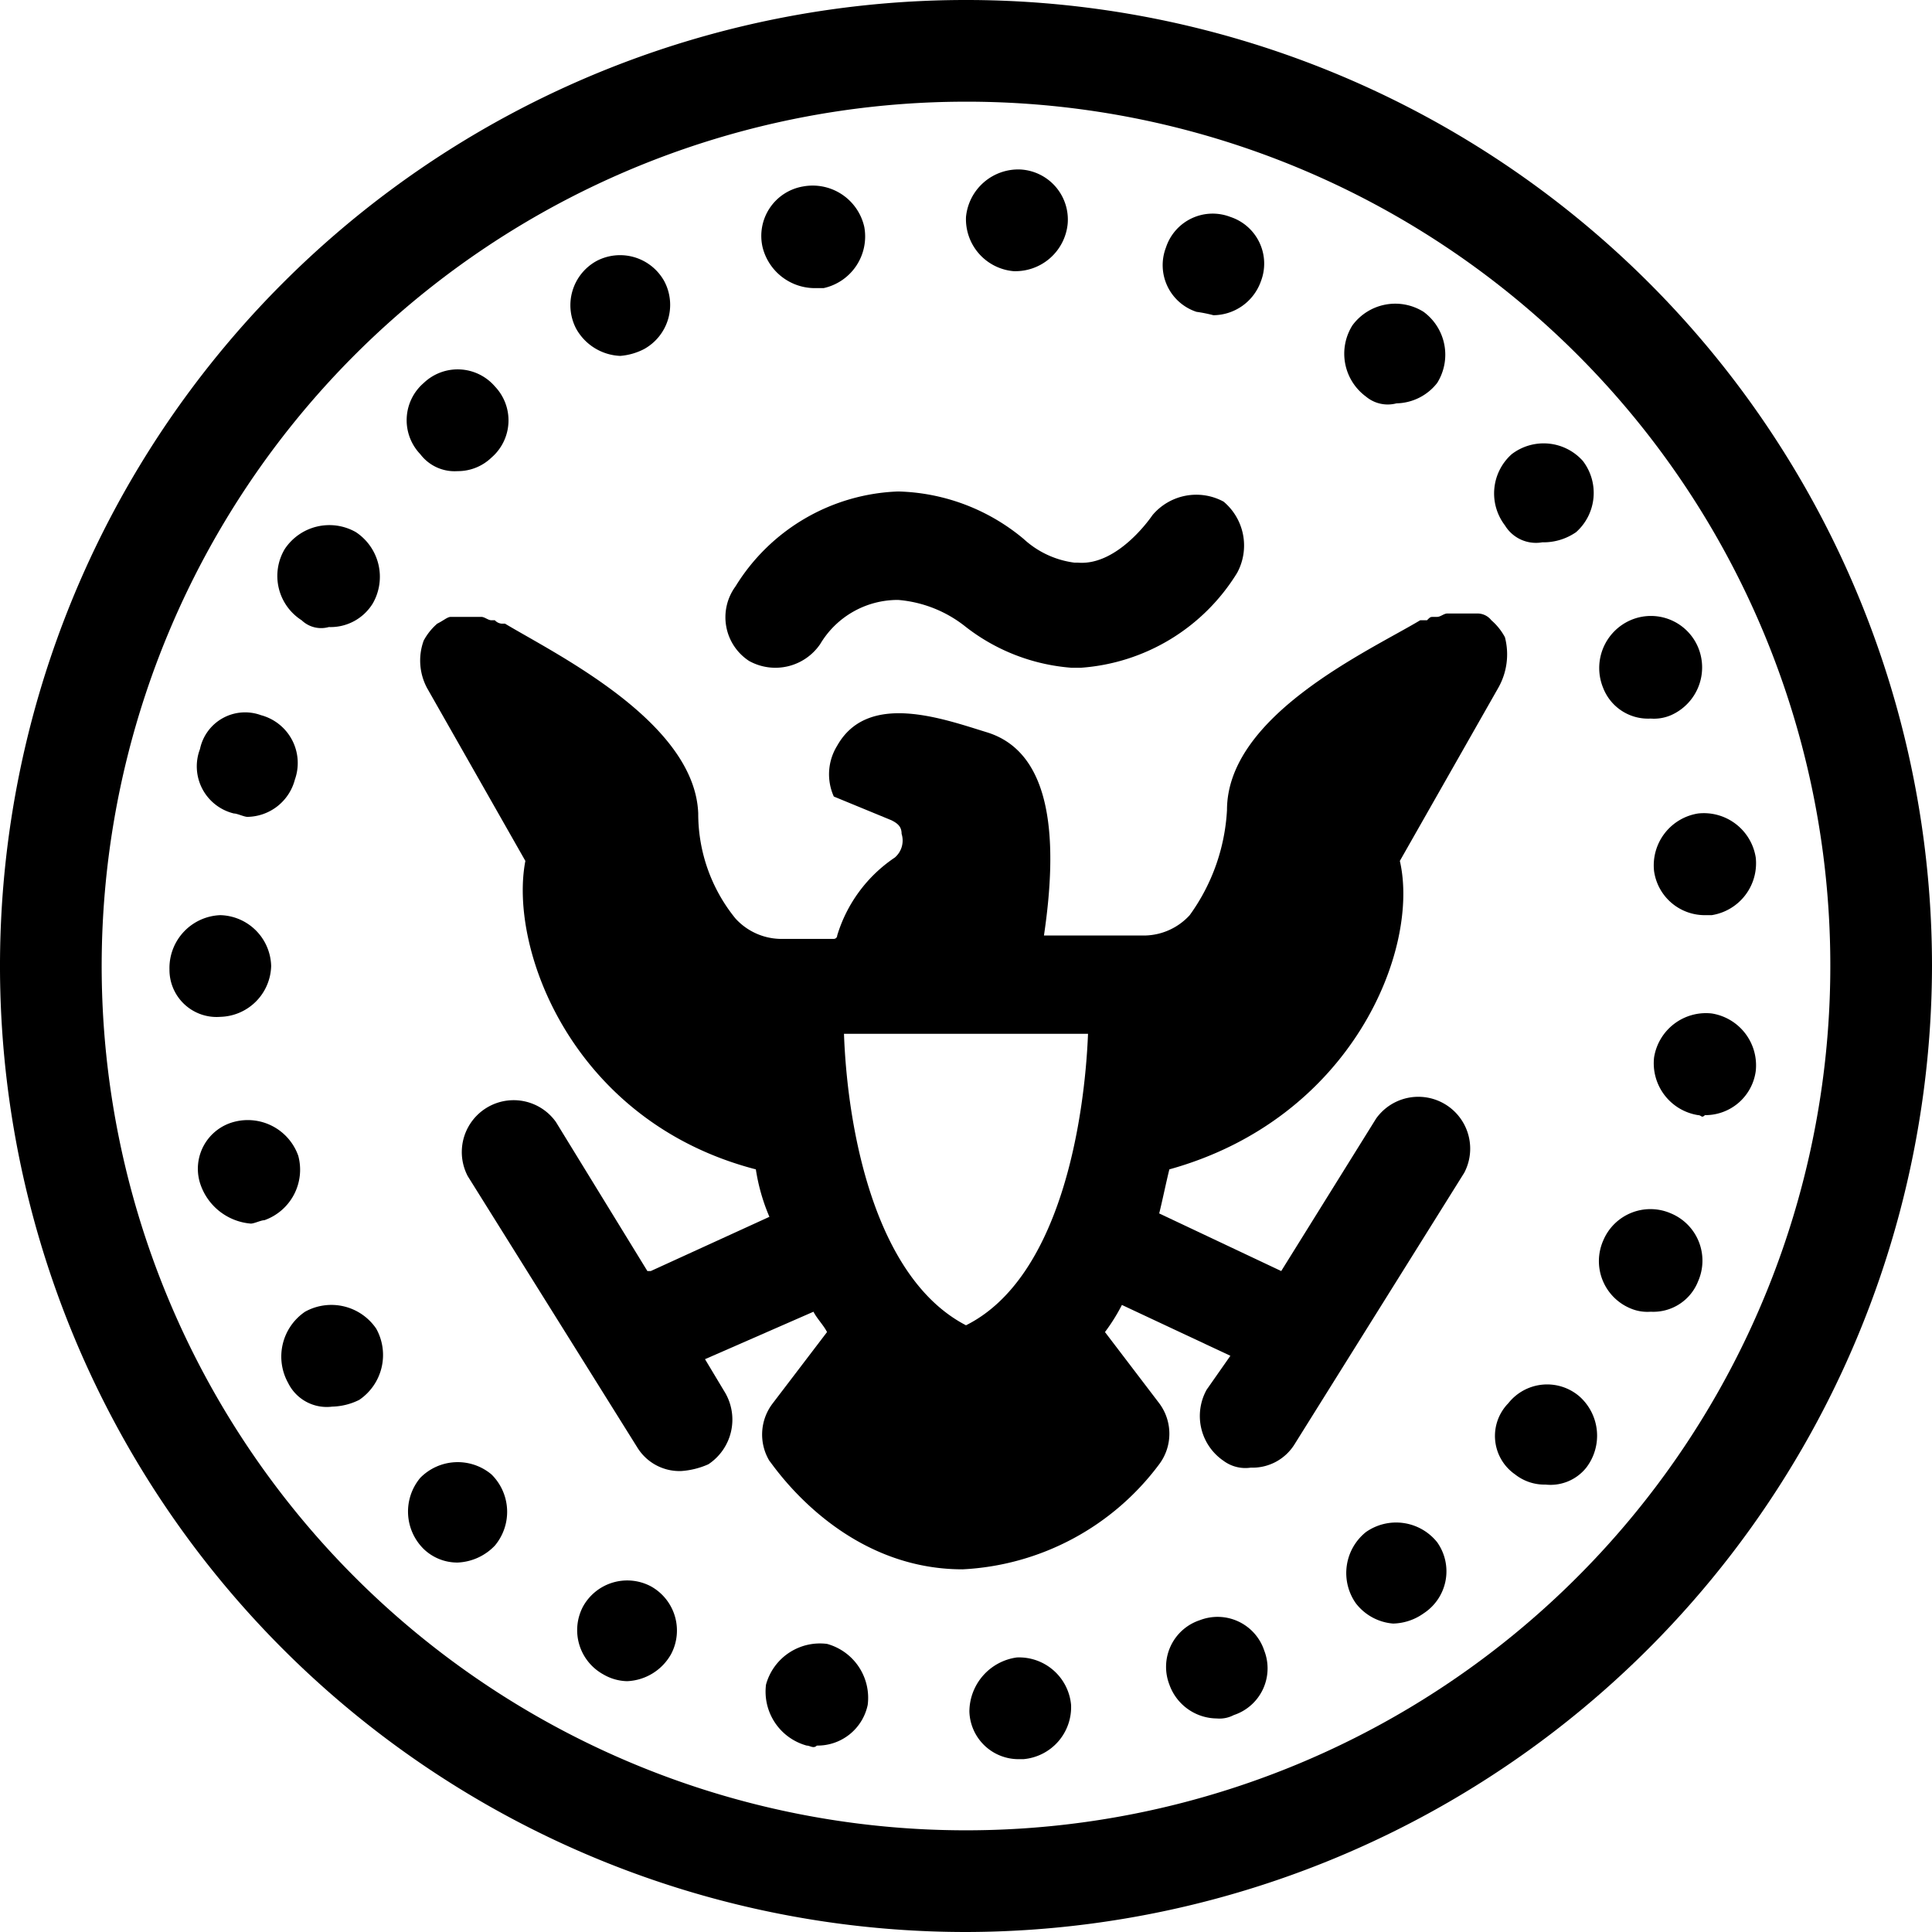 <svg xmlns="http://www.w3.org/2000/svg" viewBox="0 0 57 57"><title>Recurso 2</title><g id="Capa_2" data-name="Capa 2"><g id="Capa_1-2" data-name="Capa 1"><path d="M22.1,19.5a1.6,1.6,0,0,0,2.1-.5,2.66,2.66,0,0,1,2.3-1.3,3.67,3.67,0,0,1,2,.8,5.79,5.79,0,0,0,3.1,1.2h.3a5.9,5.9,0,0,0,4.6-2.8,1.69,1.69,0,0,0-.4-2.1,1.69,1.69,0,0,0-2.1.4s-1,1.5-2.2,1.4h-.1a2.73,2.73,0,0,1-1.5-.7,6,6,0,0,0-3.7-1.4,5.88,5.88,0,0,0-4.8,2.8A1.54,1.54,0,0,0,22.1,19.5Z"/><path d="M44.4,18.8a1.76,1.76,0,0,0-.4-.5.52.52,0,0,0-.4-.2h-.9c-.1,0-.2.1-.3.1h-.1c-.1,0-.1,0-.2.1h-.2c-1.5.9-5.7,2.8-5.7,5.6A5.82,5.82,0,0,1,35.1,27a1.84,1.84,0,0,1-1.3.6h-3c.4-2.7.3-5.4-1.7-6-1.3-.4-3.5-1.2-4.4.4a1.6,1.6,0,0,0-.1,1.5l1.7.7c.2.1.3.2.3.4h0a.66.66,0,0,1-.2.7,4.25,4.25,0,0,0-1.7,2.3.1.1,0,0,1-.1.1H23a1.84,1.84,0,0,1-1.3-.6A4.89,4.89,0,0,1,20.6,24c-.1-2.7-4.2-4.7-5.7-5.6h-.1a.31.31,0,0,1-.2-.1h-.1c-.1,0-.2-.1-.3-.1h-.9c-.1,0-.2.1-.4.2a1.76,1.76,0,0,0-.4.5,1.72,1.72,0,0,0,.1,1.4l2.9,5.1c-.5,2.6,1.4,7.7,6.8,9.1a5.73,5.73,0,0,0,.4,1.4l-3.5,1.6h-.1l-2.7-4.4a1.53,1.53,0,0,0-2.6,1.6l5,8a1.46,1.46,0,0,0,1.3.7,2.35,2.35,0,0,0,.8-.2,1.58,1.58,0,0,0,.5-2.1l-.6-1L24,38.7c.1.2.3.4.4.6l-1.6,2.1a1.51,1.51,0,0,0-.1,1.7c.1.1,2.1,3.2,5.7,3.2a7.71,7.71,0,0,0,5.8-3.1,1.5,1.5,0,0,0,0-1.8l-1.6-2.1a5.58,5.58,0,0,0,.5-.8L36.3,40l-.7,1a1.6,1.6,0,0,0,.5,2.1,1.08,1.08,0,0,0,.8.2,1.46,1.46,0,0,0,1.3-.7l5-8A1.53,1.53,0,0,0,40.6,33l-2.8,4.5h0l-3.6-1.7c.1-.4.2-.9.3-1.3,5.4-1.5,7.4-6.5,6.8-9.1l2.9-5.1A2,2,0,0,0,44.4,18.8ZM28.5,39.1c-2.7-1.4-3.5-5.8-3.6-8.6h7.2C32,33,31.3,37.7,28.5,39.1Z"/><path d="M28.6,50.5A1.62,1.62,0,0,1,30,48.9h0a1.54,1.54,0,0,1,1.6,1.4h0a1.54,1.54,0,0,1-1.4,1.6h-.1A1.45,1.45,0,0,1,28.6,50.5Zm-4.8,1a1.65,1.65,0,0,1-1.2-1.8h0a1.65,1.65,0,0,1,1.8-1.2h0a1.65,1.65,0,0,1,1.2,1.8h0a1.51,1.51,0,0,1-1.5,1.2h0C24,51.6,23.9,51.5,23.8,51.5Zm10.7-1.8a1.45,1.45,0,0,1,.9-1.9h0a1.45,1.45,0,0,1,1.9.9h0a1.45,1.45,0,0,1-.9,1.9h0a.9.9,0,0,1-.5.1h0A1.5,1.5,0,0,1,34.5,49.7Zm-16.7-.3a1.49,1.49,0,0,1-.6-2h0a1.49,1.49,0,0,1,2-.6h0a1.49,1.49,0,0,1,.6,2h0a1.56,1.56,0,0,1-1.3.8h0A1.45,1.45,0,0,1,17.8,49.4ZM40,47.3a1.55,1.55,0,0,1,.3-2.1h0a1.55,1.55,0,0,1,2.1.3h0a1.48,1.48,0,0,1-.4,2.1h0a1.61,1.61,0,0,1-.9.3h0A1.54,1.54,0,0,1,40,47.3ZM12.5,45.7a1.55,1.55,0,0,1-.1-2.1h0a1.55,1.55,0,0,1,2.1-.1h0a1.55,1.55,0,0,1,.1,2.1h0a1.61,1.61,0,0,1-1.1.5h0A1.43,1.43,0,0,1,12.5,45.7Zm32.2-2.2a1.38,1.38,0,0,1-.2-2.1h0a1.46,1.46,0,0,1,2.1-.2h0a1.55,1.55,0,0,1,.2,2.1h0a1.35,1.35,0,0,1-1.2.5h0A1.4,1.4,0,0,1,44.7,43.5ZM8.5,40.8A1.6,1.6,0,0,1,9,38.7H9a1.6,1.6,0,0,1,2.1.5h0a1.6,1.6,0,0,1-.5,2.1h0a1.88,1.88,0,0,1-.8.2h0A1.27,1.27,0,0,1,8.5,40.8Zm39.6-2.2a1.51,1.51,0,0,1-.8-2h0a1.51,1.51,0,0,1,2-.8h0a1.51,1.51,0,0,1,.8,2h0a1.42,1.42,0,0,1-1.4.9h0A1.27,1.27,0,0,1,48.1,38.6ZM5.9,34.9a1.43,1.43,0,0,1,1-1.8h0a1.58,1.58,0,0,1,1.9,1h0a1.58,1.58,0,0,1-1,1.9h0c-.1,0-.3.1-.4.1h0A1.72,1.72,0,0,1,5.9,34.9Zm44.2-2a1.55,1.55,0,0,1-1.3-1.7h0a1.55,1.55,0,0,1,1.7-1.3h0a1.55,1.55,0,0,1,1.3,1.7h0a1.5,1.5,0,0,1-1.5,1.3h0C50.2,33,50.2,32.9,50.1,32.9ZM5,28.6H5A1.56,1.56,0,0,1,6.5,27h0A1.54,1.54,0,0,1,8,28.5H8A1.54,1.54,0,0,1,6.5,30h0A1.39,1.39,0,0,1,5,28.6Zm43.8-2.9A1.55,1.55,0,0,1,50.1,24h0a1.55,1.55,0,0,1,1.7,1.3h0A1.55,1.55,0,0,1,50.5,27h-.2A1.51,1.51,0,0,1,48.8,25.7ZM6.9,24a1.43,1.43,0,0,1-1-1.9h0a1.36,1.36,0,0,1,1.8-1h0a1.46,1.46,0,0,1,1,1.9h0a1.47,1.47,0,0,1-1.4,1.1h0C7.2,24.1,7,24,6.9,24Zm40.4-3.7h0a1.54,1.54,0,0,1,.8-2h0a1.51,1.51,0,0,1,2,.8h0a1.54,1.54,0,0,1-.8,2h0a1.27,1.27,0,0,1-.6.1h0A1.42,1.42,0,0,1,47.3,20.3Zm-38.4-2a1.55,1.55,0,0,1-.5-2.1h0a1.58,1.58,0,0,1,2.1-.5h0a1.58,1.58,0,0,1,.5,2.1h0a1.46,1.46,0,0,1-1.3.7h0A.83.83,0,0,1,8.9,18.3Zm35.5-2.8a1.55,1.55,0,0,1,.2-2.1h0a1.55,1.55,0,0,1,2.1.2h0a1.55,1.55,0,0,1-.2,2.1h0a1.69,1.69,0,0,1-1,.3h0A1.07,1.07,0,0,1,44.4,15.5Zm-32-2.1a1.45,1.45,0,0,1,.1-2.1h0a1.45,1.45,0,0,1,2.1.1h0a1.45,1.45,0,0,1-.1,2.1h0a1.43,1.43,0,0,1-1,.4h0A1.27,1.27,0,0,1,12.4,13.4Zm27.9-1.7a1.57,1.57,0,0,1-.4-2.1h0A1.57,1.57,0,0,1,42,9.2h0a1.57,1.57,0,0,1,.4,2.1h0a1.56,1.56,0,0,1-1.2.6h0A1,1,0,0,1,40.3,11.7ZM17,9.7a1.49,1.49,0,0,1,.6-2h0a1.49,1.49,0,0,1,2,.6h0a1.49,1.49,0,0,1-.6,2h0a1.85,1.85,0,0,1-.7.2h0A1.56,1.56,0,0,1,17,9.7Zm18.3-.5a1.45,1.45,0,0,1-.9-1.9h0a1.45,1.45,0,0,1,1.9-.9h0a1.45,1.45,0,0,1,.9,1.9h0a1.5,1.5,0,0,1-1.4,1h0A4.33,4.33,0,0,0,35.3,9.2ZM22.5,7.3a1.48,1.48,0,0,1,1.2-1.8h0a1.56,1.56,0,0,1,1.8,1.2h0a1.56,1.56,0,0,1-1.2,1.8H24A1.59,1.59,0,0,1,22.5,7.3Zm7.4.7h0a1.54,1.54,0,0,1-1.4-1.6h0A1.55,1.55,0,0,1,30.1,5h0a1.48,1.48,0,0,1,1.4,1.6h0A1.55,1.55,0,0,1,29.9,8Z"/><path d="M28.5,57A28.5,28.5,0,1,1,57,28.5,28.55,28.55,0,0,1,28.5,57Zm0-54A25.5,25.5,0,1,0,54,28.5,25.48,25.48,0,0,0,28.5,3Z"/></g></g></svg>